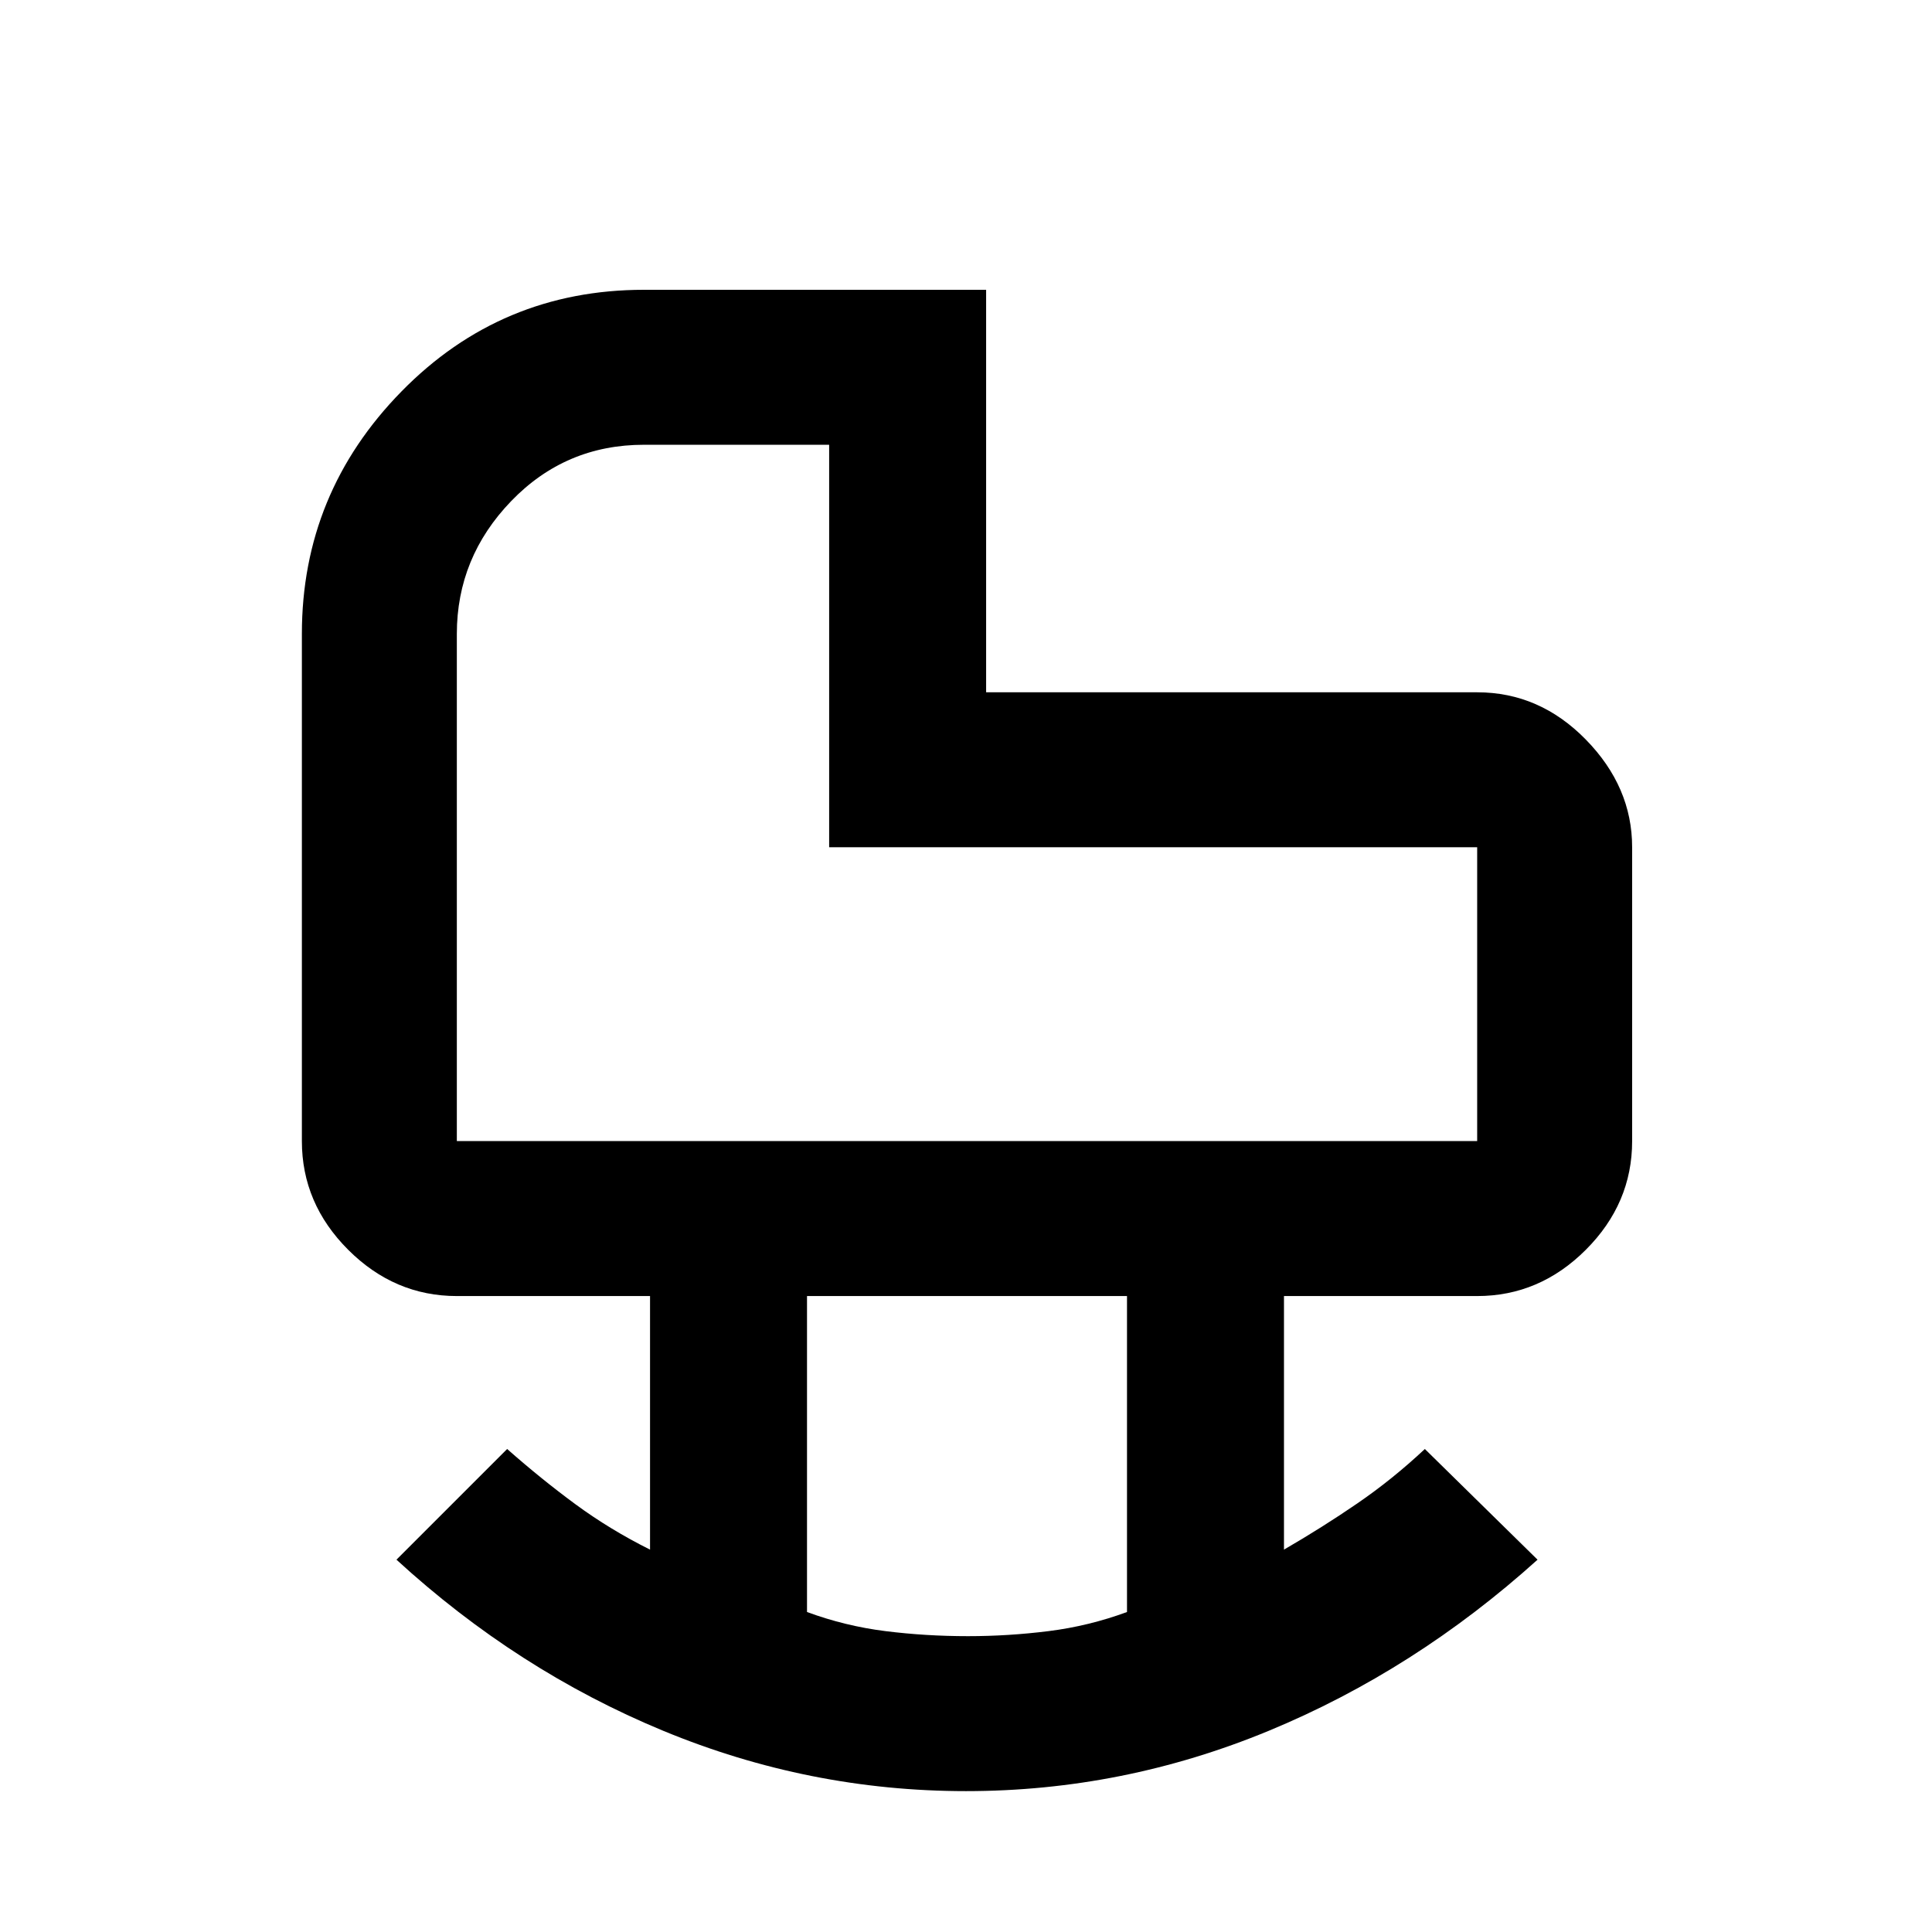 <svg xmlns="http://www.w3.org/2000/svg" height="48" width="48"><path d="M11.35 28.35H36.7v-7.3H20.6v-10H16q-1.95 0-3.3 1.4-1.35 1.4-1.35 3.3v12.6Zm12.7 12.3q1 0 2-.125T28 40.05V32.2h-7.95v7.85q.95.35 1.95.475t2.05.125ZM24 44.5q-3.9 0-7.525-1.5-3.625-1.5-6.625-4.25L12.6 36q.85.75 1.7 1.375t1.85 1.125v-6.3h-4.8q-1.55 0-2.7-1.15-1.15-1.15-1.15-2.7v-12.6q0-3.5 2.475-6.025Q12.45 7.2 16 7.2h8.5v10h12.2q1.55 0 2.7 1.175 1.15 1.175 1.15 2.675v7.3q0 1.55-1.15 2.7-1.15 1.15-2.7 1.15h-4.8v6.3q.95-.55 1.825-1.15.875-.6 1.675-1.35l2.8 2.75Q35.15 41.5 31.525 43T24 44.5Zm0-24.8Z"/></svg>